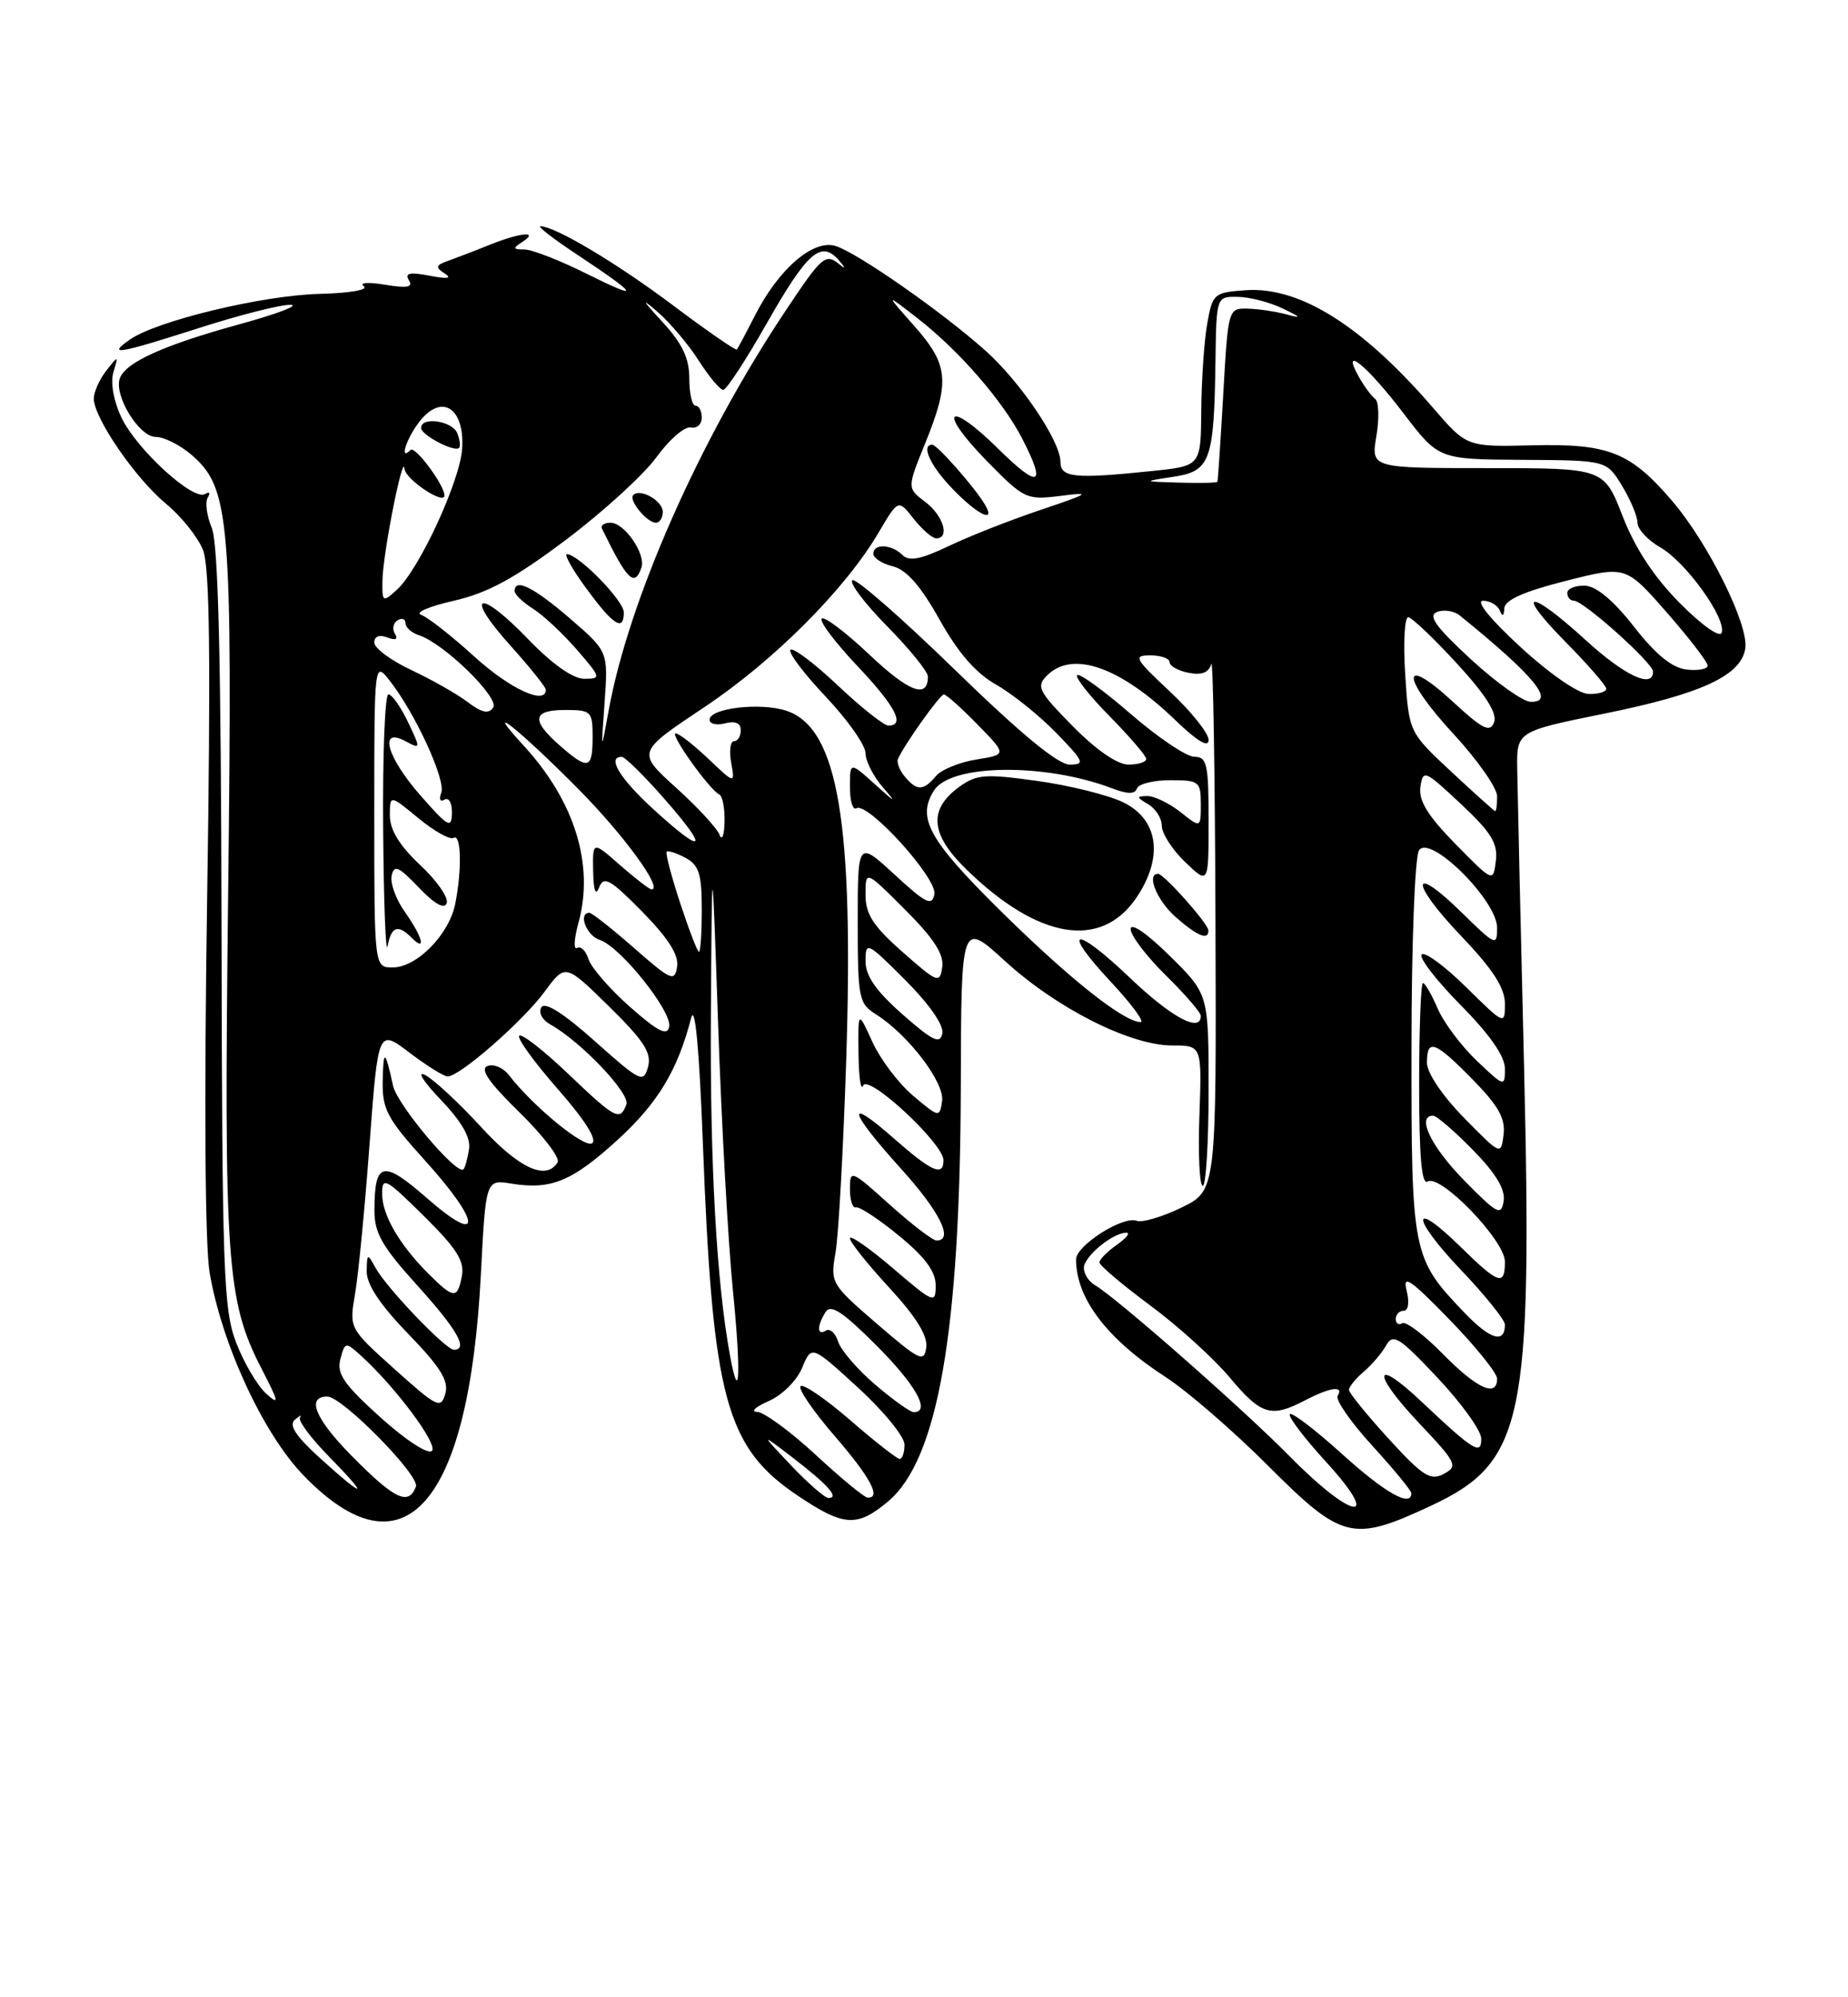 <?xml version="1.0" encoding="UTF-8" standalone="no"?>
<!DOCTYPE svg PUBLIC "-//W3C//DTD SVG 1.1//EN" "http://www.w3.org/Graphics/SVG/1.1/DTD/svg11.dtd" >
<svg xmlns="http://www.w3.org/2000/svg" xmlns:xlink="http://www.w3.org/1999/xlink" version="1.1" viewBox="0 0 237 256">
 <g >
 <path fill="currentColor"
d=" M 183.53 192.99 C 195.44 187.42 196.54 182.17 195.45 136.50 C 195.01 118.35 194.62 101.31 194.58 98.62 C 194.50 93.75 194.50 93.75 205.73 91.47 C 218.22 88.95 223.33 86.58 223.83 83.09 C 224.27 80.07 219.09 69.63 214.46 64.22 C 209.08 57.94 206.32 56.84 196.48 57.08 C 188.10 57.28 188.10 57.28 183.80 52.29 C 174.68 41.72 166.66 36.69 159.70 37.20 C 155.68 37.49 155.50 37.65 154.82 41.50 C 154.43 43.70 154.09 48.70 154.06 52.61 C 154.00 59.72 154.00 59.72 147.85 60.36 C 137.81 61.41 136.00 61.23 136.00 59.20 C 136.00 56.56 130.93 49.03 126.42 44.98 C 120.94 40.06 109.96 32.39 107.16 31.53 C 104.28 30.64 99.84 34.48 96.79 40.50 C 95.67 42.70 94.64 44.63 94.50 44.80 C 94.36 44.96 90.70 42.43 86.37 39.18 C 79.12 33.73 71.18 29.00 69.30 29.00 C 68.88 29.00 71.00 30.64 74.01 32.63 C 81.97 37.90 82.34 38.63 75.28 35.11 C 71.86 33.40 68.26 31.99 67.28 31.98 C 65.76 31.97 65.72 31.83 67.00 31.00 C 69.19 29.58 66.77 29.79 62.87 31.35 C 61.02 32.10 58.61 33.02 57.53 33.41 C 55.87 33.99 55.79 34.26 57.03 35.05 C 58.02 35.69 57.40 35.78 55.09 35.34 C 52.55 34.85 51.88 35.00 52.44 35.91 C 53.01 36.82 52.24 36.97 49.35 36.49 C 47.23 36.14 46.02 36.22 46.65 36.68 C 47.31 37.15 44.87 37.57 40.98 37.67 C 33.66 37.85 20.09 41.12 16.65 43.53 C 13.66 45.63 15.09 45.38 25.66 42.00 C 30.81 40.35 36.03 39.03 37.26 39.07 C 38.49 39.11 35.56 40.23 30.75 41.55 C 21.06 44.21 16.16 46.41 15.38 48.46 C 14.55 50.63 17.82 56.00 19.97 56.00 C 21.03 56.00 23.08 57.03 24.54 58.28 C 29.50 62.55 29.82 66.35 29.26 114.50 C 28.71 161.88 29.05 166.72 33.56 175.46 C 35.78 179.76 35.86 180.18 34.12 178.61 C 33.02 177.61 31.30 174.71 30.31 172.15 C 28.66 167.90 28.49 163.30 28.41 119.00 C 28.35 84.38 27.99 69.69 27.16 67.67 C 26.51 66.11 26.28 64.35 26.65 63.76 C 27.01 63.17 26.85 62.97 26.30 63.32 C 24.79 64.25 17.51 57.59 15.57 53.51 C 14.57 51.40 14.15 49.04 14.54 47.72 C 15.20 45.53 15.18 45.53 13.64 47.50 C 12.77 48.60 12.05 50.20 12.03 51.05 C 11.98 53.49 17.35 61.31 21.29 64.57 C 23.26 66.19 25.39 68.86 26.04 70.51 C 26.90 72.72 27.04 84.41 26.56 115.50 C 26.17 141.35 26.29 159.68 26.89 163.16 C 28.48 172.37 33.75 183.75 38.92 189.10 C 51.79 202.43 60.14 192.98 61.67 163.34 C 62.30 151.17 62.30 151.17 65.60 151.71 C 70.68 152.53 73.38 151.42 79.24 146.07 C 84.37 141.37 86.90 137.19 88.63 130.50 C 89.13 128.57 89.67 134.25 90.14 146.50 C 91.39 179.33 93.06 185.51 102.38 191.75 C 108.23 195.67 109.93 195.77 113.91 192.43 C 120.27 187.07 123.13 170.73 123.22 139.29 C 123.27 118.05 123.27 118.05 128.89 123.18 C 135.50 129.23 144.94 134.00 150.32 134.00 C 154.14 134.00 154.14 134.00 153.82 143.00 C 153.64 147.95 153.84 152.00 154.25 152.00 C 154.66 152.00 155.00 146.47 155.00 139.71 C 155.00 127.42 155.00 127.42 150.00 122.50 C 147.07 119.61 145.00 118.20 145.00 119.08 C 145.00 119.91 147.03 122.57 149.50 125.00 C 151.97 127.43 154.00 129.77 154.00 130.21 C 154.00 132.43 150.22 130.40 144.92 125.34 C 137.70 118.46 135.95 118.89 142.54 125.93 C 145.14 128.72 146.82 131.00 146.28 131.00 C 144.12 131.00 137.08 125.40 128.25 116.68 C 119.09 107.63 117.55 104.83 119.79 101.31 C 121.95 97.91 134.01 97.77 142.61 101.04 C 144.61 101.80 145.56 101.81 145.81 101.06 C 146.01 100.48 147.93 100.00 150.08 100.00 C 153.79 100.00 154.00 100.17 154.00 103.07 C 154.00 106.15 154.00 106.15 151.37 104.07 C 149.92 102.93 148.00 102.01 147.12 102.03 C 145.71 102.06 145.73 102.19 147.25 103.08 C 148.21 103.64 149.00 104.89 149.00 105.86 C 149.00 106.83 150.35 108.92 152.00 110.50 C 155.00 113.37 155.00 113.37 155.00 105.19 C 155.00 97.93 154.79 97.00 153.18 97.00 C 152.17 97.00 148.50 94.53 145.00 91.50 C 141.51 88.48 138.42 86.24 138.14 86.53 C 137.85 86.81 139.73 89.19 142.31 91.81 C 144.89 94.43 147.00 96.89 147.00 97.28 C 147.00 97.68 145.97 98.00 144.71 98.00 C 143.30 98.00 140.58 96.13 137.57 93.07 C 133.16 88.59 132.86 88.00 134.29 86.57 C 137.53 83.33 143.64 85.46 150.75 92.32 C 153.54 95.01 155.00 95.88 155.00 94.85 C 155.00 93.98 152.77 91.19 150.04 88.64 C 145.50 84.39 145.29 84.00 147.54 84.00 C 148.89 84.00 150.00 84.40 150.00 84.88 C 150.00 85.37 151.10 85.98 152.46 86.24 C 154.14 86.56 155.04 86.20 155.34 85.10 C 155.57 84.22 155.82 99.05 155.88 118.05 C 156.00 152.60 156.00 152.60 151.52 154.78 C 149.06 155.97 146.47 156.74 145.77 156.47 C 144.02 155.81 138.00 159.64 138.00 161.42 C 138.00 166.42 141.98 171.64 149.50 176.51 C 152.25 178.29 158.16 183.40 162.63 187.87 C 172.13 197.37 173.45 197.70 183.53 192.99 Z  M 145.76 115.03 C 149.26 109.83 148.57 105.01 144.00 102.81 C 142.07 101.89 137.12 100.66 133.00 100.09 C 126.31 99.16 125.23 99.25 123.00 100.87 C 119.04 103.76 119.31 106.92 123.90 111.40 C 133.12 120.41 141.23 121.76 145.76 115.03 Z  M 154.97 119.25 C 154.94 118.37 149.27 112.00 148.51 112.00 C 146.98 112.00 148.37 115.42 150.75 117.52 C 153.56 119.99 155.02 120.59 154.97 119.25 Z  M 165.49 186.75 C 159.42 180.59 143.11 166.26 140.39 164.70 C 139.63 164.26 139.00 163.27 139.00 162.51 C 139.00 161.06 142.70 158.00 144.45 158.00 C 145.00 158.00 144.44 158.70 143.22 159.56 C 142.00 160.41 141.00 161.43 141.00 161.81 C 141.00 162.19 143.93 164.67 147.50 167.31 C 151.08 169.96 155.67 174.12 157.71 176.56 C 161.74 181.38 163.01 181.76 167.36 179.49 C 170.60 177.80 172.39 177.56 171.55 178.91 C 171.24 179.42 173.24 182.29 175.99 185.30 C 178.75 188.32 181.00 191.05 181.00 191.39 C 181.00 193.26 177.62 191.34 172.13 186.38 C 168.71 183.28 165.69 180.98 165.42 181.25 C 165.14 181.52 167.23 184.28 170.06 187.37 C 177.40 195.40 173.48 194.87 165.49 186.75 Z  M 45.10 186.60 C 40.41 181.85 39.24 179.00 41.98 179.00 C 43.89 179.00 53.88 189.15 53.34 190.55 C 52.39 193.03 50.61 192.18 45.10 186.60 Z  M 101.45 187.82 C 97.50 183.64 97.50 183.64 101.74 186.89 C 106.20 190.32 107.69 192.00 106.26 192.00 C 105.79 192.00 103.63 190.12 101.45 187.82 Z  M 104.59 186.45 C 101.34 183.45 97.96 180.98 97.09 180.96 C 96.21 180.94 96.89 180.32 98.58 179.58 C 100.30 178.83 102.19 176.96 102.87 175.32 C 104.08 172.40 104.08 172.40 110.04 177.86 C 113.32 180.86 116.00 184.14 116.00 185.16 C 116.00 186.17 115.72 187.00 115.39 187.00 C 115.05 187.00 112.19 184.76 109.03 182.02 C 105.87 179.29 103.01 177.33 102.67 177.67 C 102.33 178.01 104.29 180.87 107.02 184.03 C 111.63 189.35 113.08 192.07 111.25 191.95 C 110.84 191.93 107.84 189.46 104.59 186.45 Z  M 41.08 186.93 C 37.91 184.05 36.99 182.66 37.83 181.96 C 38.46 181.42 38.75 181.30 38.47 181.68 C 38.19 182.06 39.86 184.32 42.19 186.69 C 47.47 192.08 46.91 192.20 41.08 186.93 Z  M 178.09 184.41 C 175.29 181.34 173.00 178.53 173.00 178.14 C 173.00 177.76 173.85 176.71 174.89 175.82 C 175.94 174.93 177.23 173.40 177.78 172.43 C 178.65 170.87 179.44 171.37 184.35 176.58 C 187.42 179.84 189.94 183.34 189.96 184.37 C 190.01 186.59 189.00 185.97 182.27 179.62 C 176.12 173.81 175.88 175.93 181.96 182.37 C 186.82 187.51 187.02 187.92 185.16 188.91 C 183.45 189.83 182.49 189.22 178.09 184.41 Z  M 48.78 181.66 C 44.11 177.45 43.16 176.08 43.65 174.21 C 44.23 171.99 44.32 171.98 46.24 173.71 C 50.67 177.71 56.24 185.16 55.39 185.97 C 54.89 186.45 52.01 184.57 48.78 181.66 Z  M 50.64 175.52 C 44.78 170.26 44.78 170.26 45.53 165.88 C 45.95 163.47 46.79 154.84 47.39 146.69 C 48.50 131.88 48.50 131.88 52.50 134.91 C 54.70 136.58 56.90 137.96 57.40 137.97 C 58.91 138.02 67.05 130.91 69.85 127.10 C 72.50 123.50 72.50 123.50 78.11 129.00 C 82.59 133.40 83.59 134.95 83.11 136.74 C 82.53 138.86 82.15 138.68 76.32 133.48 C 72.29 129.88 69.89 128.36 69.43 129.11 C 69.03 129.76 69.53 130.72 70.55 131.29 C 74.51 133.50 80.87 140.19 80.33 141.57 C 79.51 143.73 78.95 143.44 72.82 137.59 C 69.70 134.62 66.90 132.44 66.59 132.75 C 66.28 133.06 68.50 136.13 71.53 139.58 C 75.00 143.53 76.63 146.11 75.93 146.54 C 74.91 147.18 68.34 141.79 65.26 137.79 C 64.54 136.85 63.30 136.33 62.52 136.63 C 61.51 137.02 62.70 138.75 66.62 142.57 C 69.65 145.54 71.86 148.42 71.51 148.98 C 70.04 151.37 66.54 149.75 61.66 144.41 C 58.84 141.34 55.63 138.36 54.52 137.79 C 53.41 137.22 54.30 138.63 56.50 140.93 C 59.22 143.77 60.39 145.81 60.15 147.30 C 59.96 148.51 59.64 149.67 59.44 149.87 C 58.63 150.73 50.95 141.63 50.41 139.17 C 49.39 134.50 49.16 134.40 49.08 138.58 C 49.01 142.17 49.66 143.39 54.50 148.74 C 61.73 156.72 61.92 159.83 54.79 153.60 C 49.10 148.62 48.04 148.85 48.02 155.08 C 48.00 158.03 48.97 159.73 53.50 164.74 C 58.63 170.40 60.11 173.00 58.21 173.00 C 57.16 173.00 49.56 165.06 48.16 162.50 C 47.12 160.60 47.06 160.63 47.03 162.97 C 47.01 164.63 48.76 167.26 52.36 170.97 C 56.50 175.25 57.58 176.98 57.11 178.64 C 56.54 180.62 56.07 180.39 50.64 175.52 Z  M 112.24 177.47 C 109.97 175.53 107.83 173.05 107.49 171.96 C 107.14 170.86 106.44 170.23 105.93 170.54 C 104.77 171.26 104.75 169.94 105.89 168.15 C 106.54 167.12 108.11 168.16 112.37 172.42 C 117.44 177.48 119.41 181.00 117.18 181.00 C 116.73 181.00 114.51 179.41 112.24 177.47 Z  M 185.04 173.54 C 182.64 171.09 180.29 169.32 179.83 169.60 C 179.38 169.89 179.00 169.64 179.00 169.06 C 179.00 168.48 179.46 168.00 180.02 168.00 C 180.62 168.00 180.77 166.93 180.39 165.40 C 179.85 163.28 180.86 163.96 185.87 169.11 C 189.24 172.57 192.00 176.00 192.00 176.71 C 192.00 179.17 189.40 177.98 185.04 173.54 Z  M 93.63 173.80 C 91.90 164.44 91.05 149.32 91.17 130.00 C 91.31 108.50 91.31 108.50 92.10 131.39 C 92.53 143.98 93.38 159.22 93.98 165.26 C 95.05 175.95 94.86 180.46 93.63 173.80 Z  M 112.48 169.69 C 106.56 164.58 106.47 164.44 107.16 160.50 C 107.54 158.30 108.15 147.28 108.52 136.00 C 109.51 105.41 107.48 93.41 100.94 91.13 C 97.68 89.99 91.00 90.74 91.00 92.25 C 91.00 92.79 91.90 93.00 93.00 92.71 C 94.30 92.37 95.00 92.68 95.00 93.59 C 95.00 94.37 94.61 95.00 94.14 95.00 C 93.66 95.00 93.50 96.24 93.77 97.75 C 94.26 100.50 94.26 100.50 90.83 97.25 C 88.95 95.46 87.07 94.00 86.65 94.00 C 85.83 94.00 91.04 101.30 92.25 101.83 C 92.66 102.02 92.96 103.59 92.92 105.33 C 92.88 107.08 92.59 107.83 92.28 107.00 C 91.97 106.17 89.46 103.45 86.69 100.95 C 81.67 96.41 81.67 96.41 90.27 90.68 C 99.21 84.73 108.38 75.56 112.69 68.24 C 115.20 63.98 115.20 63.98 117.17 66.49 C 118.26 67.87 119.56 69.00 120.07 69.00 C 121.86 69.00 120.98 66.08 118.66 64.33 C 116.32 62.56 116.32 62.56 118.66 56.80 C 121.86 48.91 121.66 46.75 117.25 41.78 C 113.50 37.55 113.50 37.55 117.73 40.84 C 123.03 44.97 128.59 51.37 131.09 56.21 C 134.23 62.31 133.29 62.71 128.02 57.52 C 121.50 51.10 120.15 52.54 126.56 59.09 C 131.35 63.97 131.64 64.11 136.00 63.56 C 140.05 63.04 139.80 63.22 133.50 65.34 C 129.65 66.63 124.33 68.72 121.69 69.98 C 118.09 71.70 116.59 71.99 115.74 71.14 C 114.34 69.74 112.00 69.64 112.00 70.98 C 112.00 71.52 113.13 72.25 114.51 72.59 C 116.26 73.03 118.08 75.11 120.49 79.41 C 122.86 83.65 125.14 86.28 127.73 87.74 C 129.80 88.91 133.28 91.70 135.45 93.93 C 139.04 97.62 139.20 98.00 137.18 98.00 C 135.68 98.00 130.85 94.01 122.46 85.85 C 115.59 79.16 109.67 74.00 109.30 74.37 C 108.92 74.74 110.95 77.41 113.81 80.31 C 116.66 83.20 119.00 86.08 119.00 86.72 C 119.00 89.62 116.58 88.71 111.49 83.90 C 108.46 81.04 105.71 78.96 105.38 79.29 C 105.05 79.62 107.08 82.32 109.89 85.29 C 114.84 90.52 116.14 93.00 113.94 93.00 C 113.36 93.00 110.43 90.68 107.43 87.84 C 104.43 85.01 101.71 82.96 101.38 83.29 C 101.05 83.62 103.08 86.32 105.89 89.29 C 108.70 92.26 111.00 95.52 111.00 96.53 C 111.00 97.54 112.01 99.53 113.25 100.94 C 115.05 103.00 114.86 102.92 112.25 100.56 C 109.00 97.63 109.00 97.63 109.00 100.87 C 109.00 102.66 109.37 103.89 109.83 103.60 C 111.27 102.72 120.23 112.58 119.83 114.62 C 119.53 116.19 118.74 115.80 114.74 112.11 C 110.00 107.75 110.00 107.75 110.00 118.14 C 110.00 127.97 110.13 128.62 112.35 130.02 C 116.47 132.61 121.17 138.77 120.82 141.12 C 120.51 143.27 120.44 143.26 117.11 140.45 C 115.24 138.87 112.89 135.76 111.88 133.54 C 110.04 129.50 110.04 129.50 110.10 135.00 C 110.13 138.03 110.40 139.89 110.69 139.15 C 111.32 137.59 121.00 146.58 121.00 148.71 C 121.00 150.85 119.51 150.20 114.64 145.92 C 108.35 140.38 108.79 142.32 115.50 149.74 C 120.53 155.29 122.37 159.00 120.11 159.00 C 119.62 159.00 116.92 156.93 114.11 154.41 C 109.13 149.93 109.00 149.88 109.00 152.41 C 109.00 153.83 109.35 154.89 109.77 154.75 C 110.20 154.61 112.67 156.24 115.27 158.37 C 118.62 161.11 120.00 162.97 120.00 164.74 C 120.00 167.14 119.78 167.06 114.50 162.54 C 111.47 159.96 109.00 158.24 109.00 158.72 C 109.00 159.20 111.27 162.04 114.04 165.04 C 117.46 168.75 118.99 171.20 118.79 172.69 C 118.53 174.68 117.96 174.41 112.48 169.69 Z  M 126.30 64.65 C 125.03 62.50 120.19 57.00 119.56 57.00 C 118.06 57.00 119.32 59.74 122.20 62.70 C 125.42 66.03 127.78 67.15 126.30 64.65 Z  M 187.77 168.21 C 181.11 161.25 181.00 160.69 181.02 134.30 C 181.02 121.09 181.45 109.83 181.98 109.00 C 183.34 106.84 192.00 115.40 192.00 118.92 C 192.00 121.30 191.79 121.21 187.52 117.02 C 180.90 110.52 180.75 113.01 187.34 119.92 C 191.45 124.22 193.00 126.62 193.00 128.64 C 193.00 131.40 192.96 131.39 188.02 126.52 C 185.29 123.83 182.72 121.94 182.33 122.34 C 181.94 122.73 184.18 125.64 187.31 128.81 C 191.07 132.61 193.00 135.38 193.00 136.98 C 193.00 139.34 192.92 139.32 189.38 135.95 C 187.39 134.05 185.13 131.04 184.37 129.25 C 183.60 127.46 182.75 126.00 182.49 126.00 C 182.22 126.00 182.00 131.88 182.00 139.06 C 182.00 148.25 182.32 151.92 183.09 151.44 C 184.73 150.43 193.00 158.99 193.00 161.71 C 193.00 164.88 192.21 164.62 187.31 159.81 C 180.88 153.50 180.94 156.03 187.38 162.79 C 190.47 166.03 193.00 169.18 193.00 169.78 C 193.00 172.27 191.12 171.71 187.77 168.21 Z  M 55.04 163.35 C 51.26 159.60 49.01 155.75 49.01 153.03 C 49.00 150.77 49.43 150.99 54.35 155.85 C 58.58 160.03 59.60 161.64 59.23 163.57 C 58.67 166.51 58.20 166.49 55.04 163.35 Z  M 187.75 151.27 C 183.51 146.95 181.62 143.00 183.79 143.00 C 184.23 143.00 186.52 144.97 188.88 147.38 C 191.82 150.37 193.07 152.44 192.84 153.93 C 192.53 155.89 192.03 155.63 187.75 151.27 Z  M 187.75 143.27 C 184.97 140.43 183.00 137.51 183.00 136.22 C 183.00 133.05 184.02 133.43 188.87 138.37 C 192.16 141.72 193.08 143.36 192.83 145.42 C 192.50 148.10 192.49 148.09 187.75 143.27 Z  M 115.75 130.02 C 112.33 127.00 111.00 125.09 111.00 123.18 C 111.00 120.63 111.20 120.72 116.10 125.62 C 119.20 128.73 121.06 131.41 120.85 132.46 C 120.56 133.88 119.63 133.43 115.75 130.02 Z  M 80.81 129.07 C 78.22 126.79 75.83 124.04 75.48 122.95 C 75.14 121.86 74.47 121.21 74.01 121.50 C 73.54 121.79 73.62 120.35 74.18 118.30 C 76.24 110.85 73.71 102.69 67.14 95.55 C 61.58 89.51 66.63 93.52 74.20 101.16 C 79.99 107.00 85.10 114.00 83.56 114.00 C 83.29 114.00 81.48 112.60 79.53 110.90 C 76.00 107.79 76.00 107.79 76.07 111.65 C 76.12 114.18 76.38 114.90 76.84 113.73 C 77.43 112.23 78.26 112.69 82.36 116.85 C 85.70 120.25 87.07 122.40 86.84 123.90 C 86.53 125.88 86.08 125.69 81.34 121.53 C 78.50 119.04 75.91 117.00 75.59 117.00 C 74.10 117.00 75.21 119.93 76.91 120.47 C 79.54 121.31 86.22 129.65 85.82 131.61 C 85.58 132.82 84.38 132.22 80.81 129.07 Z  M 115.75 122.02 C 111.97 118.69 111.00 117.18 111.00 114.68 C 111.00 111.52 111.00 111.52 116.09 116.61 C 119.77 120.29 121.08 122.33 120.84 123.96 C 120.52 126.09 120.25 125.99 115.75 122.02 Z  M 48.00 104.37 C 48.00 84.73 48.00 84.73 49.99 87.26 C 53.24 91.39 57.21 100.01 56.59 101.61 C 56.27 102.45 56.45 102.84 57.01 102.49 C 57.56 102.16 57.98 102.92 57.96 104.19 C 57.92 106.25 57.48 106.01 53.96 102.00 C 49.60 97.04 48.51 93.13 52.00 95.00 C 53.96 96.05 53.97 96.01 52.32 92.54 C 51.39 90.59 50.26 89.00 49.81 89.00 C 49.37 89.00 49.06 96.76 49.14 106.25 C 49.21 115.74 49.47 122.49 49.71 121.25 C 50.19 118.72 51.04 118.44 52.80 120.20 C 54.73 122.13 54.18 120.06 51.93 116.90 C 50.79 115.30 50.02 113.20 50.23 112.24 C 50.54 110.79 51.12 111.05 53.71 113.76 C 55.74 115.89 56.99 116.58 57.29 115.76 C 57.55 115.07 56.02 112.86 53.88 110.87 C 51.24 108.39 50.00 106.37 50.00 104.54 C 50.00 101.85 50.00 101.85 53.67 104.88 C 55.69 106.54 57.72 107.68 58.17 107.39 C 59.15 106.79 59.26 111.44 58.38 115.86 C 57.59 119.79 53.45 124.00 50.36 124.00 C 48.00 124.00 48.00 124.00 48.00 104.37 Z  M 87.23 115.75 C 86.10 112.31 85.32 109.35 85.50 109.17 C 85.68 108.99 86.77 109.34 87.91 109.95 C 89.64 110.88 90.00 112.02 90.00 116.54 C 90.00 119.54 89.84 122.00 89.64 122.00 C 89.44 122.00 88.36 119.19 87.23 115.75 Z  M 186.66 108.18 C 183.11 104.56 181.92 102.63 182.16 100.88 C 182.49 98.60 182.70 98.69 187.34 103.03 C 191.24 106.68 192.11 108.09 191.84 110.33 C 191.50 113.10 191.50 113.10 186.66 108.18 Z  M 83.73 103.66 C 79.43 99.72 77.80 96.98 79.75 97.01 C 80.16 97.02 82.67 99.49 85.31 102.51 C 91.08 109.09 90.28 109.67 83.73 103.66 Z  M 186.09 98.88 C 180.69 93.84 180.69 93.84 180.21 86.42 C 179.95 82.34 180.13 79.05 180.62 79.11 C 181.10 79.18 183.92 81.86 186.87 85.07 C 190.55 89.08 192.04 91.44 191.61 92.58 C 191.08 93.94 190.16 93.48 186.30 89.92 C 179.59 83.73 179.67 86.79 186.41 94.08 C 189.48 97.40 192.00 100.99 192.00 102.06 C 192.00 103.13 191.89 103.98 191.75 103.96 C 191.61 103.94 189.07 101.66 186.09 98.88 Z  M 116.03 99.53 C 115.36 98.73 114.97 97.71 115.16 97.28 C 115.95 95.47 120.54 89.02 121.05 89.01 C 121.35 89.01 123.29 90.74 125.36 92.86 C 129.14 96.72 129.14 96.72 125.20 97.35 C 123.03 97.70 120.70 98.66 120.01 99.49 C 118.44 101.38 117.57 101.39 116.03 99.53 Z  M 71.75 95.52 C 68.07 92.28 68.29 91.00 72.50 91.00 C 75.83 91.00 76.00 91.17 76.00 94.50 C 76.00 98.62 75.43 98.75 71.75 95.52 Z  M 77.54 90.00 C 78.00 83.50 78.00 83.50 73.07 79.25 C 68.39 75.23 66.00 74.05 66.00 75.77 C 66.00 76.19 67.06 77.20 68.35 78.02 C 69.65 78.83 72.17 81.19 73.96 83.25 C 77.10 86.88 77.13 87.00 74.92 87.00 C 73.48 87.00 70.82 85.12 67.75 81.94 C 61.42 75.36 59.40 76.00 65.40 82.68 C 67.93 85.49 70.00 88.07 70.00 88.40 C 70.00 90.43 65.39 88.30 60.83 84.15 C 57.90 81.49 54.83 79.08 54.00 78.80 C 53.17 78.52 55.06 77.71 58.20 77.00 C 62.53 76.01 65.96 74.16 72.54 69.22 C 77.29 65.65 82.53 60.88 84.18 58.61 C 85.82 56.35 87.80 54.63 88.58 54.79 C 89.36 54.96 90.00 54.39 90.00 53.54 C 90.00 52.69 89.64 52.00 89.20 52.00 C 88.76 52.00 88.40 50.43 88.40 48.50 C 88.40 45.91 87.51 44.04 84.95 41.26 C 82.31 38.40 82.17 38.10 84.37 40.01 C 85.95 41.38 88.32 44.19 89.63 46.25 C 90.95 48.31 92.36 49.99 92.76 49.97 C 93.17 49.96 95.69 46.10 98.36 41.40 C 103.54 32.29 105.31 30.75 107.58 33.36 C 108.37 34.26 108.47 34.54 107.80 34.00 C 105.85 32.38 105.51 32.67 100.53 40.16 C 89.64 56.54 80.60 77.02 78.05 91.11 C 77.07 96.50 77.07 96.50 77.54 90.00 Z  M 80.00 78.49 C 80.00 76.99 74.23 71.09 72.72 71.03 C 72.29 71.01 73.41 73.01 75.22 75.46 C 78.67 80.16 80.00 81.00 80.00 78.49 Z  M 82.26 72.75 C 82.85 71.02 80.09 67.00 78.30 67.00 C 77.49 67.00 77.00 67.34 77.20 67.75 C 80.43 74.38 81.38 75.32 82.26 72.75 Z  M 85.00 65.61 C 85.00 64.19 82.12 62.55 81.21 63.45 C 80.58 64.09 82.96 67.00 84.12 67.00 C 84.61 67.00 85.00 66.37 85.00 65.61 Z  M 59.98 89.99 C 58.62 88.95 55.36 87.11 52.75 85.88 C 50.14 84.66 48.00 83.07 48.00 82.36 C 48.00 81.56 48.64 81.31 49.66 81.70 C 50.73 82.11 51.09 81.95 50.65 81.24 C 50.27 80.63 50.42 79.86 50.98 79.51 C 51.54 79.16 52.00 79.33 52.00 79.87 C 52.00 80.42 52.79 81.12 53.75 81.43 C 56.91 82.44 64.07 89.43 63.25 90.68 C 62.68 91.55 61.80 91.36 59.98 89.99 Z  M 188.61 84.48 C 184.09 80.30 183.09 78.90 184.31 78.43 C 185.18 78.10 186.48 78.30 187.20 78.88 C 196.79 86.64 199.58 90.04 196.29 89.95 C 195.30 89.93 191.85 87.46 188.61 84.48 Z  M 195.02 82.95 C 191.14 79.39 189.20 77.00 190.19 77.00 C 191.09 77.00 192.06 77.56 192.34 78.25 C 192.68 79.09 192.87 79.00 192.92 77.97 C 192.98 76.91 195.41 75.82 200.75 74.47 C 208.50 72.50 208.50 72.50 213.75 78.49 C 216.64 81.79 219.00 84.86 219.00 85.31 C 219.00 85.76 217.78 85.99 216.30 85.82 C 214.43 85.60 212.34 83.90 209.55 80.32 C 206.90 76.94 204.72 75.12 203.25 75.07 C 202.01 75.03 201.00 75.45 201.00 76.00 C 201.00 76.55 201.39 77.00 201.86 77.00 C 203.08 77.00 212.00 84.99 212.00 86.08 C 212.00 88.32 208.35 86.61 203.31 82.00 C 196.05 75.37 194.16 75.58 200.78 82.28 C 203.65 85.19 206.00 87.89 206.00 88.28 C 206.00 88.68 204.99 88.98 203.75 88.95 C 202.44 88.93 198.80 86.42 195.02 82.95 Z  M 215.45 77.32 C 212.14 73.99 209.71 70.30 208.10 66.17 C 205.70 60.00 205.70 60.00 190.76 60.00 C 175.82 60.00 175.82 60.00 176.52 55.88 C 176.90 53.61 176.83 51.47 176.36 51.13 C 175.89 50.78 174.94 49.50 174.26 48.29 C 171.89 44.04 175.32 46.84 180.00 52.98 C 184.50 58.88 184.50 58.88 195.26 58.94 C 206.03 59.00 206.03 59.00 208.01 62.25 C 209.10 64.04 210.00 66.17 210.00 67.00 C 210.01 67.83 211.33 69.25 212.93 70.16 C 216.21 72.03 221.41 79.26 220.80 81.10 C 220.57 81.78 218.26 80.15 215.45 77.32 Z  M 49.05 74.40 C 49.10 70.95 51.71 57.79 51.88 60.09 C 51.98 61.44 57.00 64.79 57.00 63.50 C 57.00 62.18 53.23 57.11 52.66 57.67 C 51.09 59.24 52.18 56.01 53.94 53.86 C 56.74 50.44 59.59 52.37 59.27 57.48 C 59.01 61.65 53.76 73.00 50.89 75.60 C 49.08 77.24 49.00 77.19 49.05 74.40 Z  M 58.65 55.54 C 58.04 53.95 54.00 53.34 54.00 54.85 C 54.00 55.75 58.24 57.98 58.87 57.42 C 59.08 57.24 58.98 56.39 58.65 55.54 Z  M 150.49 61.11 C 155.23 60.39 155.70 59.10 155.88 46.25 C 156.00 38.00 156.00 38.00 158.75 38.05 C 160.26 38.07 162.85 38.74 164.50 39.54 C 166.89 40.69 166.99 40.84 165.00 40.30 C 163.62 39.93 161.38 39.59 160.00 39.56 C 157.52 39.50 157.50 39.58 156.88 50.50 C 156.53 56.55 156.20 61.61 156.13 61.75 C 156.06 61.89 153.86 61.94 151.25 61.86 C 146.50 61.72 146.50 61.72 150.49 61.11 Z "/>
</g>
</svg>